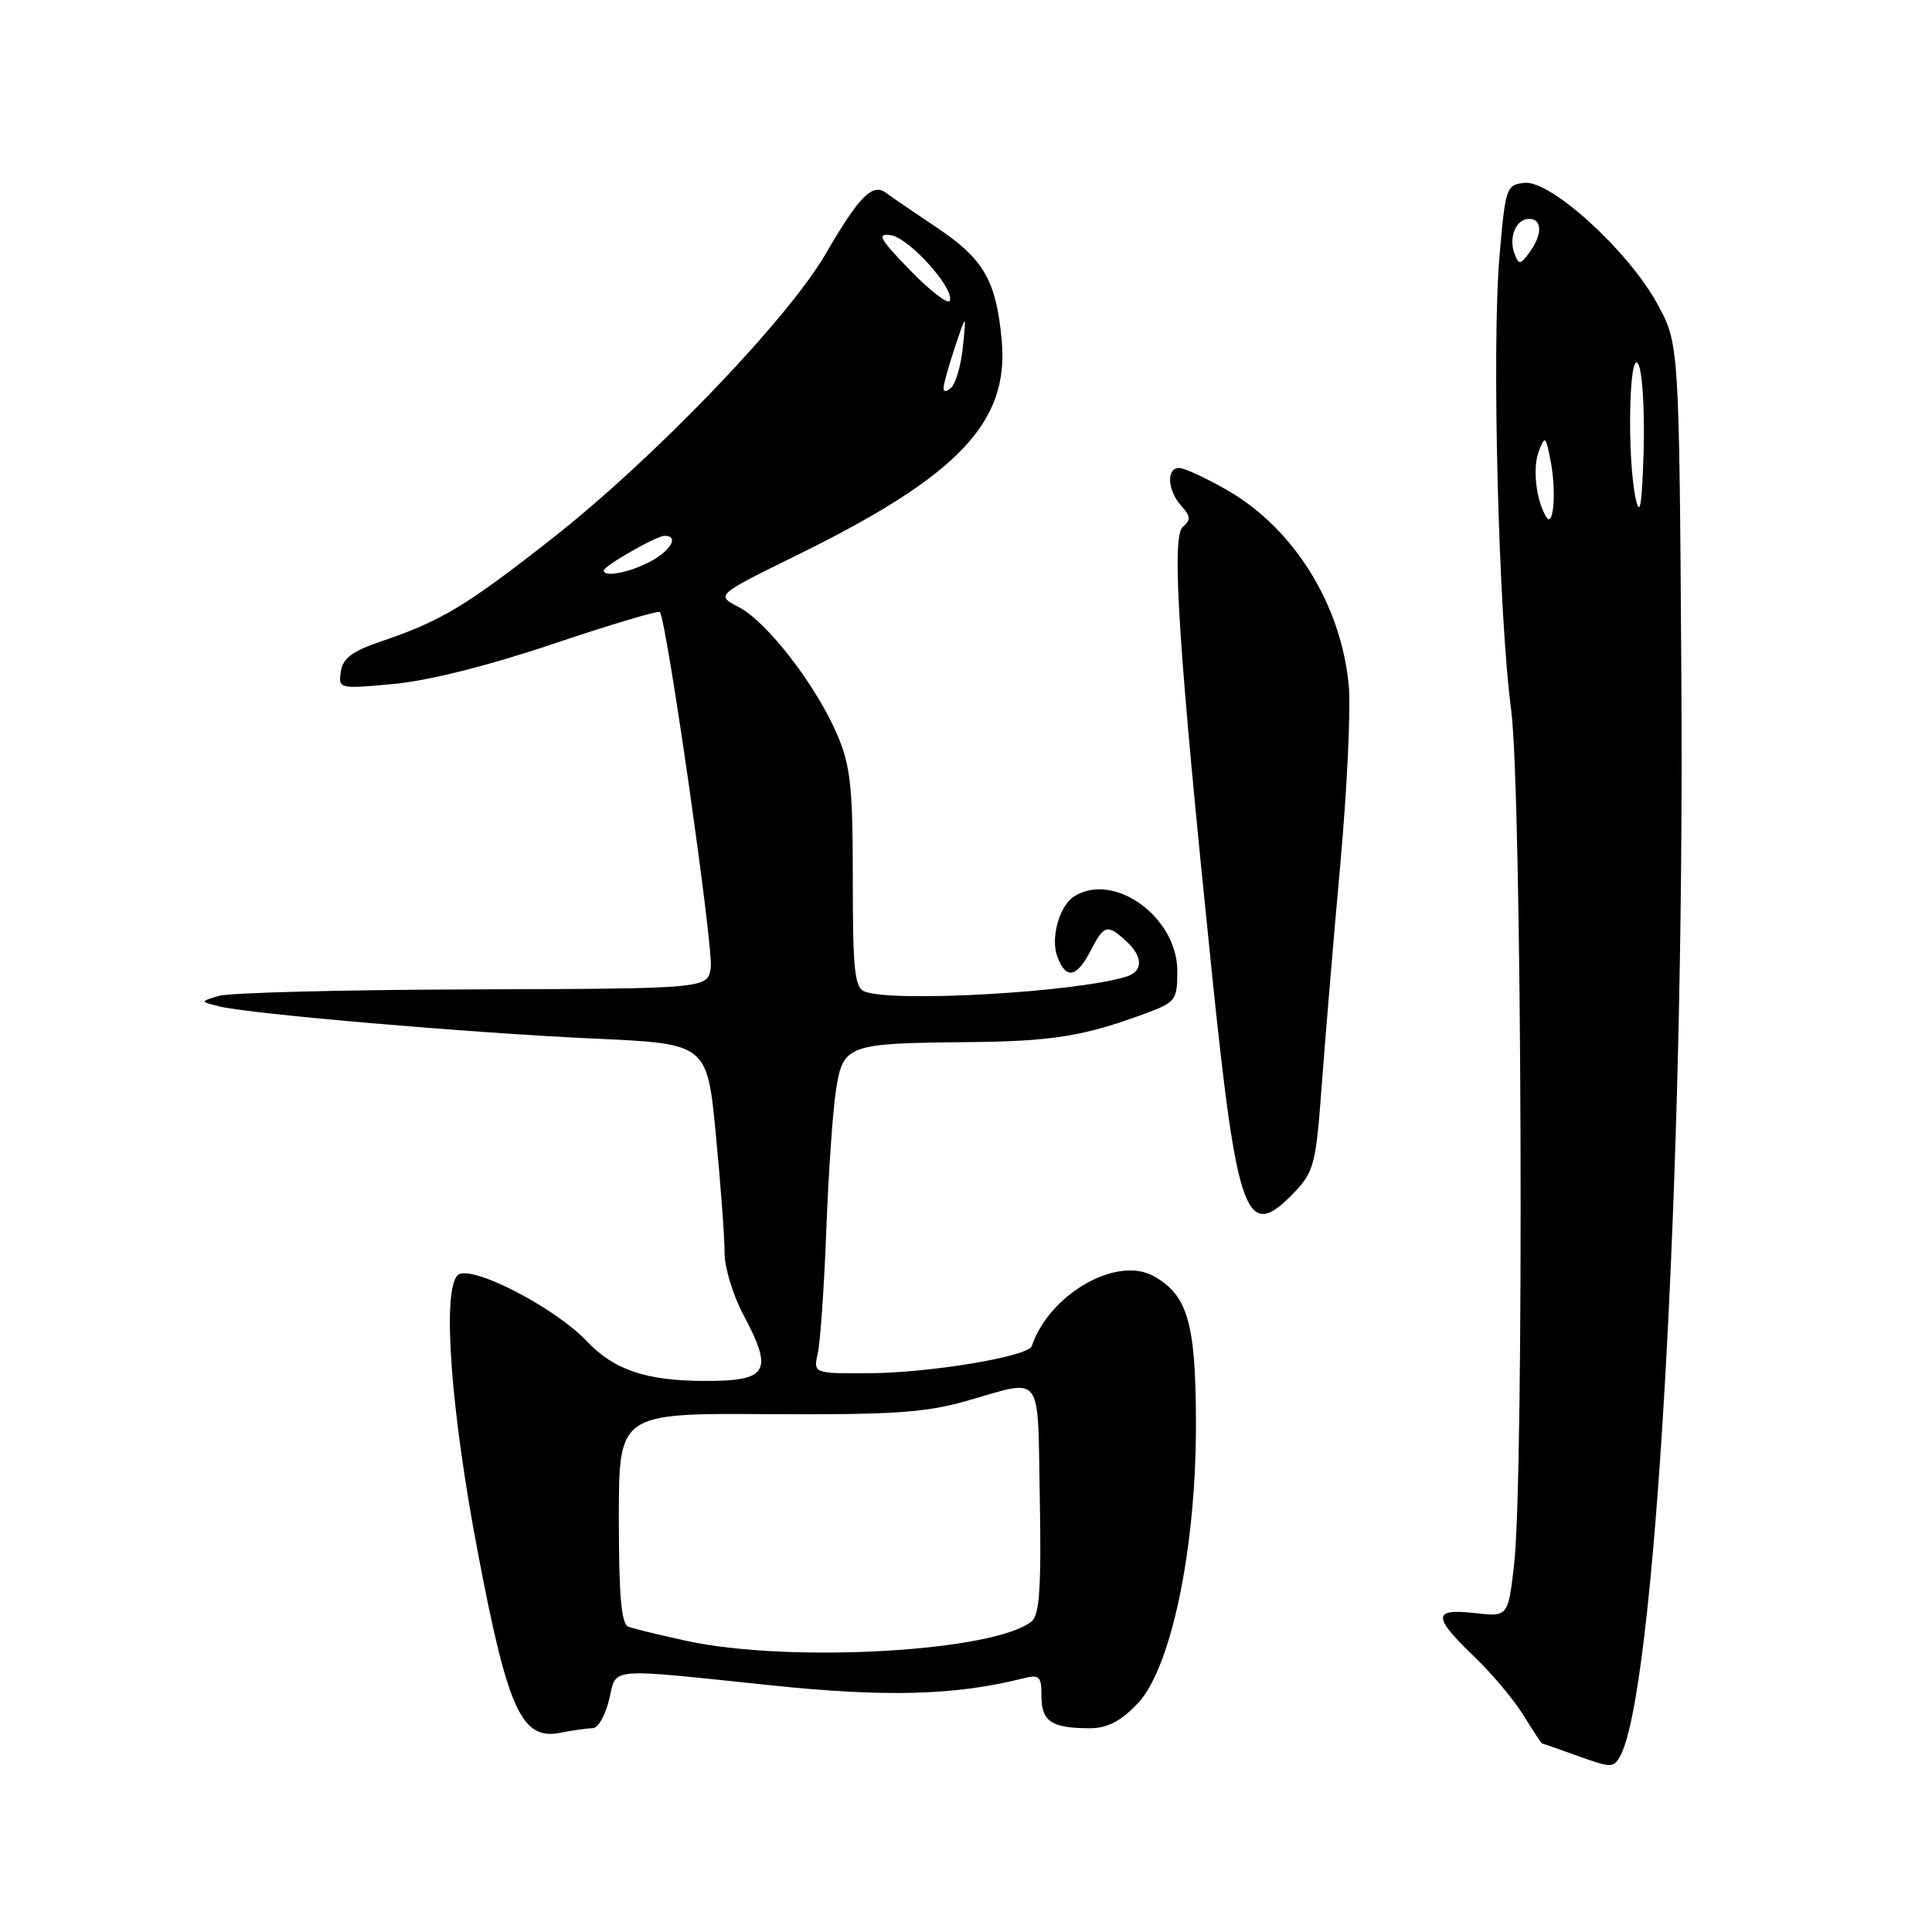<?xml version="1.0" encoding="UTF-8" standalone="no"?>
<!DOCTYPE svg PUBLIC "-//W3C//DTD SVG 1.1//EN" "http://www.w3.org/Graphics/SVG/1.1/DTD/svg11.dtd" >
<svg xmlns="http://www.w3.org/2000/svg" xmlns:xlink="http://www.w3.org/1999/xlink" version="1.1" viewBox="0 0 256 256">
 <g >
 <path fill="currentColor"
d=" M 214.57 232.89 C 219.25 225.31 223.23 156.22 222.79 90.00 C 222.50 45.50 222.50 45.50 219.53 40.13 C 215.63 33.10 205.44 23.85 202.00 24.23 C 199.59 24.49 199.47 24.86 198.69 34.00 C 197.65 46.04 198.57 81.54 200.23 94.00 C 201.67 104.79 201.98 195.69 200.62 207.37 C 199.82 214.24 199.82 214.24 195.41 213.74 C 189.83 213.11 189.81 214.20 195.27 219.44 C 197.63 221.69 200.59 225.21 201.86 227.27 C 203.12 229.32 204.24 231.01 204.33 231.02 C 204.42 231.02 206.30 231.68 208.50 232.47 C 213.43 234.25 213.72 234.27 214.57 232.89 Z  M 78.53 229.00 C 79.23 229.00 80.21 227.31 80.70 225.25 C 81.76 220.86 80.04 221.01 102.22 223.32 C 117.36 224.90 126.59 224.65 135.46 222.42 C 137.76 221.84 138.00 222.07 138.00 224.78 C 138.00 228.10 139.36 229.00 144.39 229.00 C 146.72 229.00 148.47 228.10 150.72 225.75 C 155.19 221.08 158.51 205.13 158.47 188.50 C 158.44 175.29 157.38 171.63 152.88 169.10 C 147.97 166.35 139.05 171.47 136.71 178.37 C 136.25 179.75 123.19 181.92 115.13 181.96 C 107.77 182.00 107.77 182.00 108.37 179.25 C 108.70 177.74 109.21 170.43 109.49 163.00 C 109.77 155.57 110.34 147.27 110.76 144.54 C 111.69 138.44 112.23 138.24 128.00 138.09 C 139.40 137.99 143.55 137.33 151.75 134.30 C 155.80 132.80 156.00 132.53 156.00 128.66 C 156.00 121.51 147.58 115.43 142.31 118.79 C 140.38 120.01 139.18 124.31 140.10 126.75 C 141.24 129.82 142.65 129.57 144.50 126.00 C 146.29 122.53 146.70 122.42 149.17 124.65 C 151.48 126.74 151.51 128.71 149.25 129.41 C 142.60 131.48 118.42 132.86 114.58 131.39 C 113.24 130.88 113.00 128.60 113.00 116.48 C 113.00 104.23 112.70 101.47 110.93 97.33 C 108.13 90.79 101.63 82.38 97.90 80.45 C 94.83 78.86 94.83 78.86 105.67 73.53 C 127.03 63.02 133.74 55.96 132.73 45.05 C 132.00 37.17 130.34 34.30 124.12 30.15 C 121.12 28.14 118.10 26.08 117.41 25.56 C 115.62 24.20 113.84 26.00 109.37 33.70 C 104.32 42.38 86.47 60.94 73.04 71.45 C 61.73 80.32 58.43 82.30 50.55 84.97 C 46.67 86.28 45.42 87.22 45.16 88.99 C 44.82 91.28 44.90 91.30 52.16 90.63 C 56.73 90.21 64.70 88.21 73.26 85.33 C 80.83 82.78 87.21 80.88 87.43 81.10 C 88.31 81.98 94.56 125.61 94.18 128.22 C 93.77 131.00 93.77 131.00 62.64 131.10 C 45.51 131.15 30.38 131.54 29.00 131.96 C 26.50 132.71 26.50 132.71 29.00 133.34 C 32.99 134.35 62.44 136.88 78.74 137.62 C 93.70 138.29 93.70 138.29 94.86 150.40 C 95.50 157.05 96.02 164.08 96.01 166.01 C 96.01 167.94 97.12 171.63 98.50 174.21 C 102.54 181.80 101.80 183.02 93.17 182.98 C 85.57 182.94 81.34 181.50 77.79 177.75 C 73.46 173.17 62.19 167.41 60.63 168.98 C 58.57 171.05 59.72 186.82 63.31 205.68 C 67.29 226.63 69.12 230.63 74.26 229.60 C 75.91 229.27 77.82 229.00 78.53 229.00 Z  M 171.47 158.03 C 174.11 155.27 174.37 154.27 175.14 143.78 C 175.60 137.58 176.70 124.40 177.60 114.50 C 178.49 104.60 179.00 93.97 178.72 90.89 C 177.75 80.16 171.46 70.03 162.63 64.96 C 159.81 63.34 156.94 62.01 156.25 62.01 C 154.52 62.00 154.68 64.99 156.53 67.03 C 157.78 68.42 157.82 68.91 156.73 69.81 C 155.18 71.09 156.17 86.10 160.59 129.00 C 163.94 161.44 165.14 164.64 171.47 158.03 Z  M 204.89 68.50 C 203.54 66.30 203.05 62.04 203.89 59.83 C 204.72 57.65 204.82 57.73 205.47 61.12 C 206.25 65.11 205.85 70.08 204.89 68.50 Z  M 216.75 66.12 C 215.58 60.86 215.84 46.12 217.07 48.23 C 217.62 49.18 217.94 54.35 217.79 59.73 C 217.58 66.92 217.30 68.61 216.75 66.12 Z  M 200.69 33.64 C 199.86 31.46 200.87 29.00 202.61 29.00 C 204.37 29.00 204.40 31.08 202.66 33.45 C 201.45 35.10 201.26 35.12 200.69 33.64 Z  M 91.00 217.43 C 87.43 216.66 83.94 215.81 83.25 215.54 C 82.33 215.19 82.00 211.39 82.00 201.16 C 82.00 187.26 82.00 187.26 101.75 187.38 C 118.20 187.48 122.59 187.19 128.00 185.65 C 138.37 182.70 137.46 181.50 137.78 198.61 C 137.99 210.24 137.74 213.97 136.72 214.82 C 131.86 218.85 104.71 220.40 91.00 217.43 Z  M 80.00 75.60 C 80.00 74.99 86.98 71.00 88.06 71.00 C 90.04 71.00 88.87 73.01 86.05 74.47 C 83.30 75.90 80.00 76.51 80.00 75.60 Z  M 125.02 51.45 C 125.02 50.93 125.71 48.48 126.53 46.00 C 128.04 41.50 128.04 41.50 127.60 45.87 C 127.36 48.28 126.67 50.73 126.08 51.32 C 125.49 51.91 125.01 51.97 125.02 51.45 Z  M 120.62 35.84 C 116.55 31.65 116.12 30.88 118.02 31.16 C 120.46 31.52 126.46 38.17 125.86 39.85 C 125.66 40.40 123.31 38.60 120.62 35.84 Z "/>
</g>
</svg>